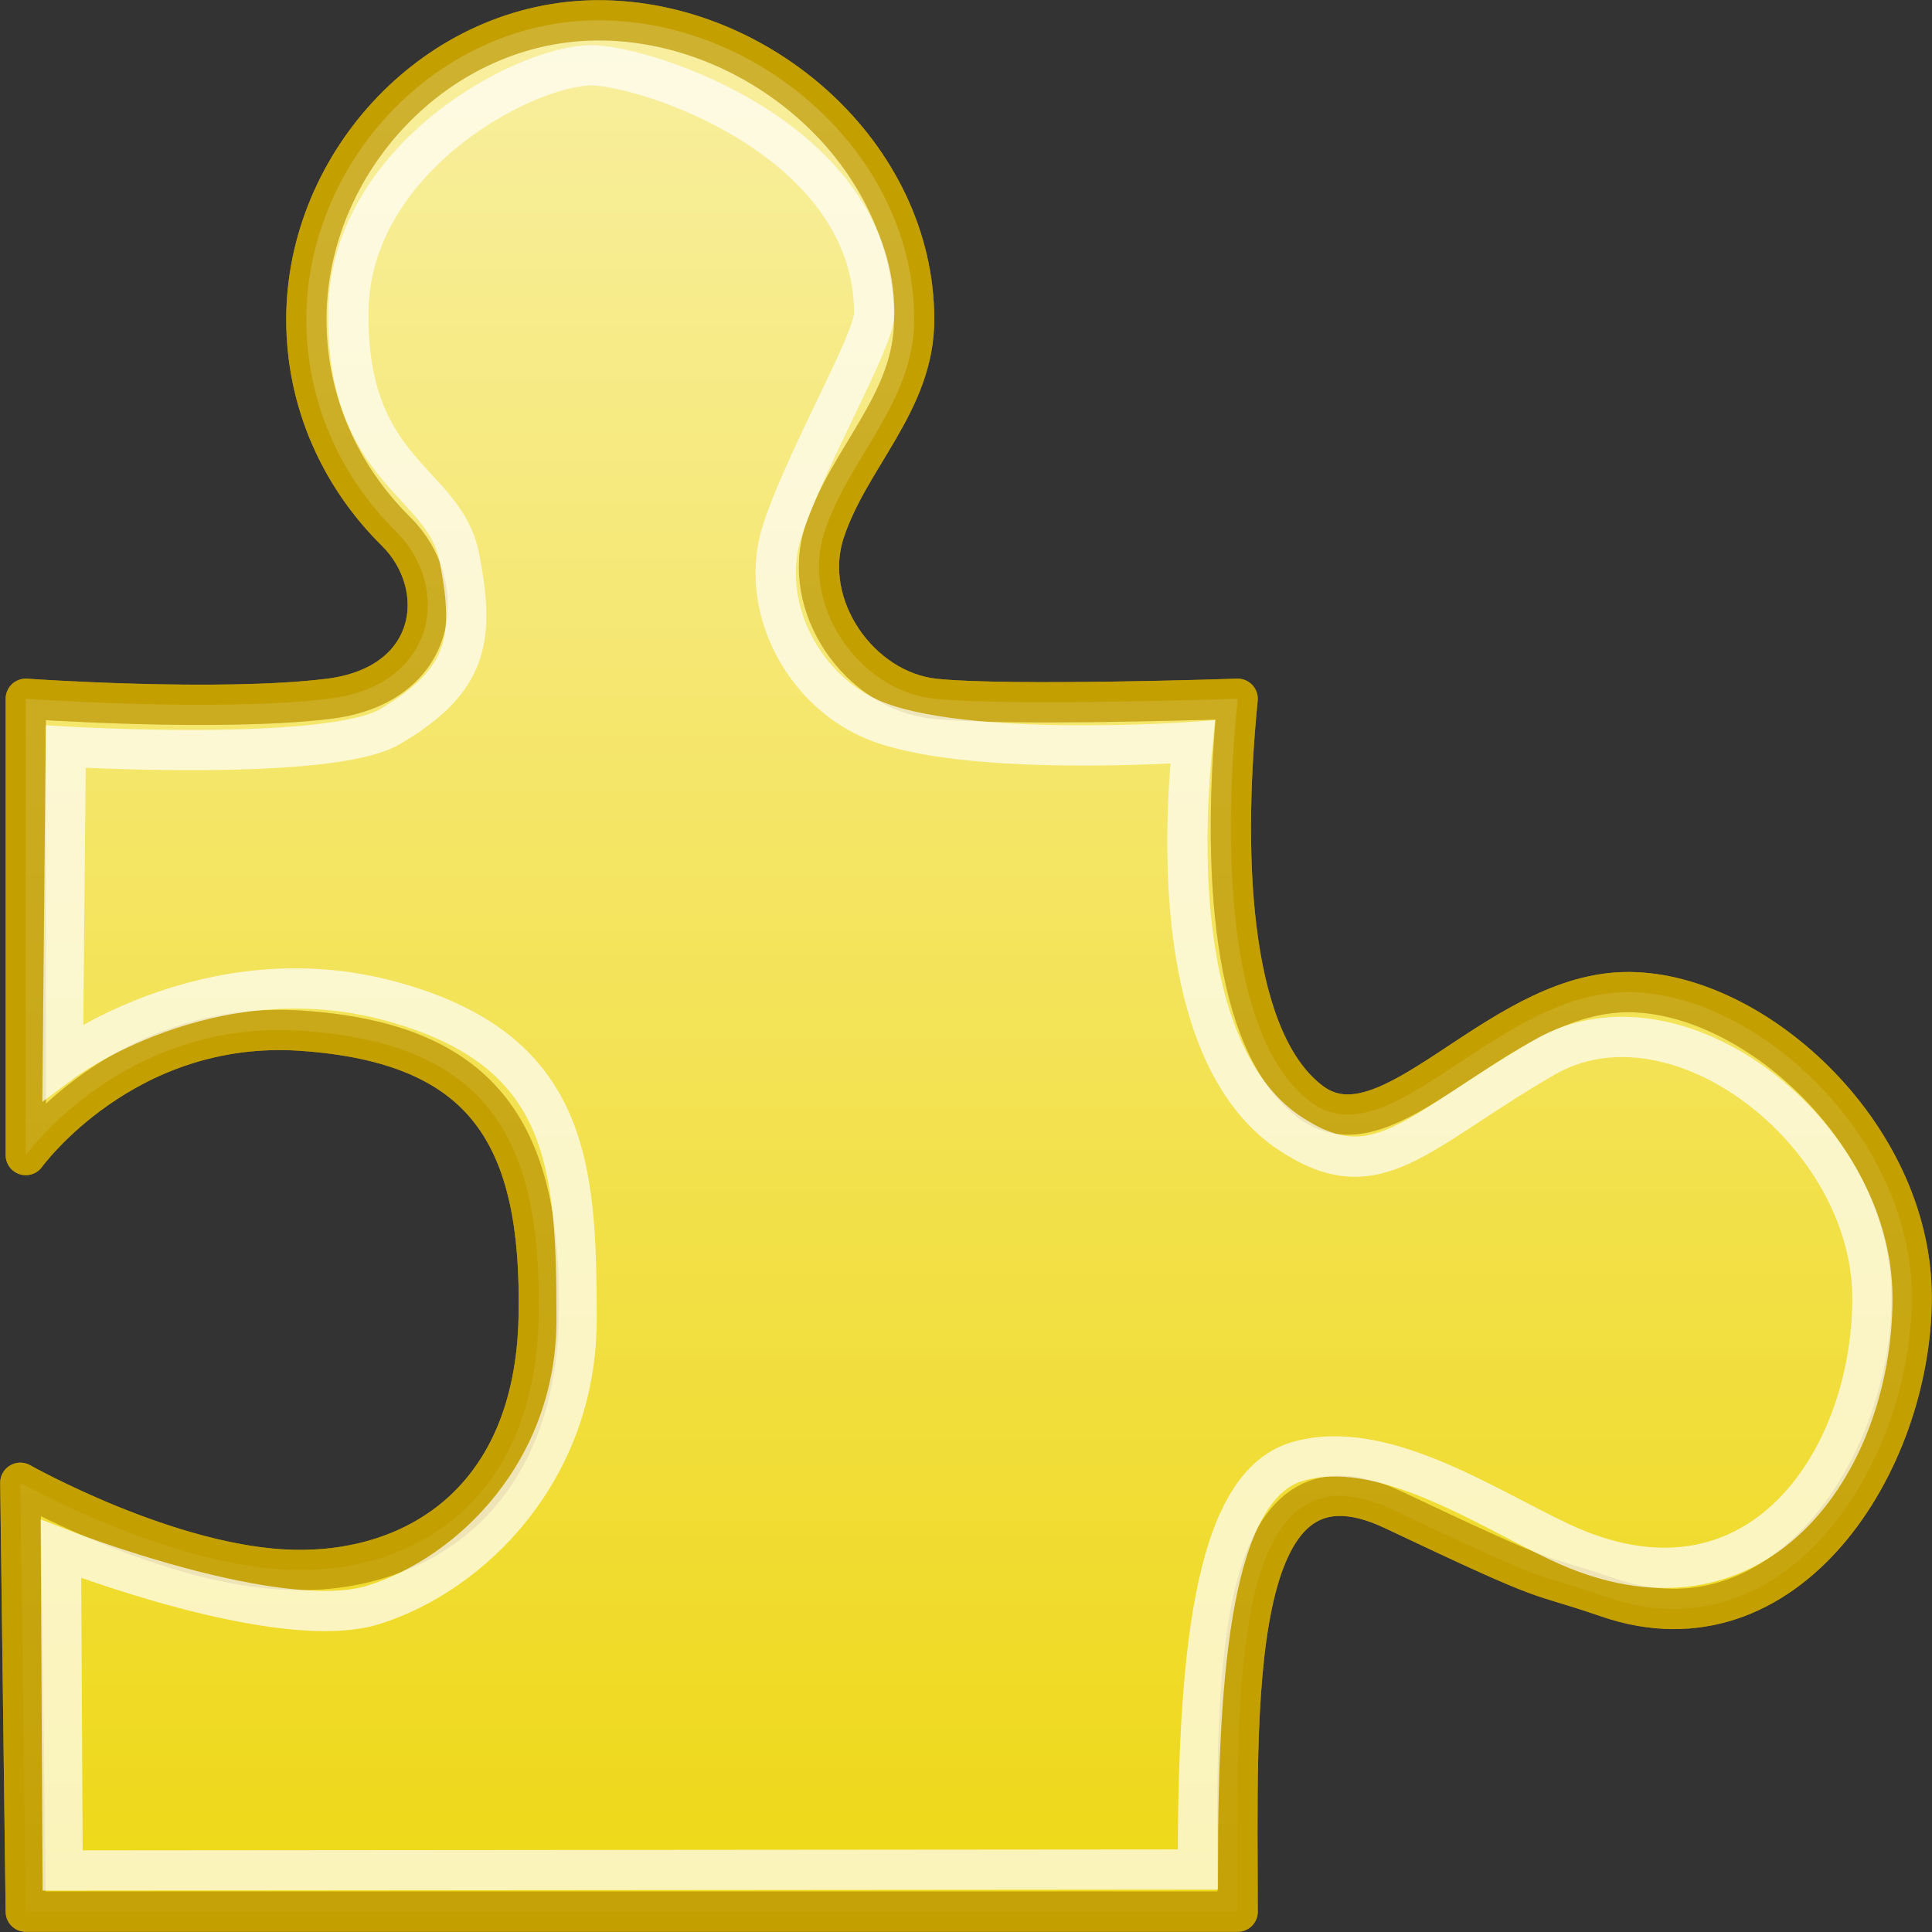 <?xml version="1.0" encoding="UTF-8" standalone="no"?>
<!-- Created with Inkscape (http://www.inkscape.org/) -->
<svg
   xmlns:dc="http://purl.org/dc/elements/1.1/"
   xmlns:cc="http://creativecommons.org/ns#"
   xmlns:rdf="http://www.w3.org/1999/02/22-rdf-syntax-ns#"
   xmlns:svg="http://www.w3.org/2000/svg"
   xmlns="http://www.w3.org/2000/svg"
   xmlns:xlink="http://www.w3.org/1999/xlink"
   xmlns:sodipodi="http://sodipodi.sourceforge.net/DTD/sodipodi-0.dtd"
   xmlns:inkscape="http://www.inkscape.org/namespaces/inkscape"
   width="48px"
   height="48px"
   id="svg2160"
   sodipodi:version="0.32"
   inkscape:version="0.46"
   sodipodi:docname="large-template-editor.svg"
   sodipodi:docbase="/home/lse/public_html/Bambus/System/Icons/scalable/apps"
   inkscape:output_extension="org.inkscape.output.svg.inkscape"
   sodipodi:modified="true">
  <rect width="100%" height="100%" fill="#333333" stroke="none"/>
  <defs
     id="defs2162">
    <inkscape:perspective
       sodipodi:type="inkscape:persp3d"
       inkscape:vp_x="0 : 24 : 1"
       inkscape:vp_y="0 : 1000 : 0"
       inkscape:vp_z="48 : 24 : 1"
       inkscape:persp3d-origin="24 : 16 : 1"
       id="perspective6104" />
    <linearGradient
       inkscape:collect="always"
       id="linearGradient3361">
      <stop
         style="stop-color:#ffffff;stop-opacity:1;"
         offset="0"
         id="stop3363" />
      <stop
         style="stop-color:#ffffff;stop-opacity:0;"
         offset="1"
         id="stop3365" />
    </linearGradient>
    <linearGradient
       inkscape:collect="always"
       xlink:href="#linearGradient3361"
       id="linearGradient3401"
       gradientUnits="userSpaceOnUse"
       x1="23.893"
       y1="3.036"
       x2="23.893"
       y2="22.195"
       gradientTransform="matrix(2.082,0,0,2.102,9.667,23.608)" />
    <linearGradient
       inkscape:collect="always"
       id="linearGradient3145">
      <stop
         style="stop-color:#ffffff;stop-opacity:1;"
         offset="0"
         id="stop3147" />
      <stop
         style="stop-color:#ffffff;stop-opacity:0;"
         offset="1"
         id="stop3149" />
    </linearGradient>
    <linearGradient
       inkscape:collect="always"
       xlink:href="#linearGradient3145"
       id="linearGradient3151"
       x1="22.857"
       y1="-1.786"
       x2="22.857"
       y2="49.584"
       gradientUnits="userSpaceOnUse" />
    <linearGradient
       gradientTransform="matrix(0.66,0,0,0.648,0.154,-0.427)"
       gradientUnits="userSpaceOnUse"
       y2="48.035"
       x2="19.364"
       y1="3.182"
       x1="19.364"
       id="linearGradient3243"
       xlink:href="#linearGradient3237"
       inkscape:collect="always" />
    <linearGradient
       y2="54.558"
       x2="29.443"
       y1="25.64"
       x1="29.443"
       gradientTransform="matrix(0.441,0,0,0.439,1.808,2.569)"
       gradientUnits="userSpaceOnUse"
       id="linearGradient3222"
       xlink:href="#linearGradient2891"
       inkscape:collect="always" />
    <linearGradient
       y2="30.909"
       x2="11.636"
       y1="9.455"
       x1="11.636"
       gradientUnits="userSpaceOnUse"
       id="linearGradient2243"
       xlink:href="#linearGradient2850"
       inkscape:collect="always" />
    <linearGradient
       gradientUnits="userSpaceOnUse"
       y2="30.909"
       x2="11.636"
       y1="9.455"
       x1="11.636"
       id="linearGradient2856"
       xlink:href="#linearGradient2850"
       inkscape:collect="always" />
    <linearGradient
       gradientUnits="userSpaceOnUse"
       y2="63.782"
       x2="28.364"
       y1="5.091"
       x1="28.364"
       id="linearGradient2837"
       xlink:href="#linearGradient2831"
       inkscape:collect="always" />
    <linearGradient
       id="linearGradient2831"
       inkscape:collect="always">
      <stop
         id="stop2833"
         offset="0"
         style="stop-color:white;stop-opacity:1;" />
      <stop
         id="stop2835"
         offset="1"
         style="stop-color:white;stop-opacity:0;" />
    </linearGradient>
    <linearGradient
       id="linearGradient2850"
       inkscape:collect="always">
      <stop
         id="stop2852"
         offset="0"
         style="stop-color:white;stop-opacity:1;" />
      <stop
         id="stop2854"
         offset="1"
         style="stop-color:white;stop-opacity:0;" />
    </linearGradient>
    <linearGradient
       id="linearGradient2891"
       inkscape:collect="always">
      <stop
         id="stop2893"
         offset="0"
         style="stop-color:white;stop-opacity:1;" />
      <stop
         id="stop2895"
         offset="1"
         style="stop-color:white;stop-opacity:0;" />
    </linearGradient>
    <linearGradient
       id="linearGradient3237"
       inkscape:collect="always">
      <stop
         id="stop3239"
         offset="0"
         style="stop-color:#eeeeec;stop-opacity:1;" />
      <stop
         id="stop3241"
         offset="1"
         style="stop-color:#eeeeec;stop-opacity:0;" />
    </linearGradient>
    <linearGradient
       gradientTransform="matrix(0.416,0,0,0.394,1.026,1.339)"
       gradientUnits="userSpaceOnUse"
       y2="48.035"
       x2="19.364"
       y1="3.182"
       x1="19.364"
       id="linearGradient2339"
       xlink:href="#linearGradient3237"
       inkscape:collect="always" />
    <linearGradient
       y2="54.558"
       x2="29.443"
       y1="25.64"
       x1="29.443"
       gradientTransform="matrix(0.278,0,0,0.267,2.068,3.163)"
       gradientUnits="userSpaceOnUse"
       id="linearGradient2337"
       xlink:href="#linearGradient2891"
       inkscape:collect="always" />
    <linearGradient
       y2="30.909"
       x2="11.636"
       y1="9.455"
       x1="11.636"
       gradientUnits="userSpaceOnUse"
       id="linearGradient2335"
       xlink:href="#linearGradient2850"
       inkscape:collect="always" />
    <linearGradient
       gradientUnits="userSpaceOnUse"
       y2="30.909"
       x2="11.636"
       y1="9.455"
       x1="11.636"
       id="linearGradient2333"
       xlink:href="#linearGradient2850"
       inkscape:collect="always" />
    <linearGradient
       gradientUnits="userSpaceOnUse"
       y2="63.782"
       x2="28.364"
       y1="5.091"
       x1="28.364"
       id="linearGradient2331"
       xlink:href="#linearGradient2831"
       inkscape:collect="always" />
    <linearGradient
       inkscape:collect="always"
       xlink:href="#linearGradient3237"
       id="linearGradient2353"
       gradientUnits="userSpaceOnUse"
       gradientTransform="matrix(0.66,0,0,0.648,0.154,-0.427)"
       x1="19.364"
       y1="3.182"
       x2="19.364"
       y2="48.035" />
    <linearGradient
       inkscape:collect="always"
       xlink:href="#linearGradient2850"
       id="linearGradient2355"
       gradientUnits="userSpaceOnUse"
       x1="11.636"
       y1="9.455"
       x2="11.636"
       y2="30.909" />
    <linearGradient
       inkscape:collect="always"
       xlink:href="#linearGradient2891"
       id="linearGradient2357"
       gradientUnits="userSpaceOnUse"
       gradientTransform="matrix(0.441,0,0,0.439,1.808,2.569)"
       x1="29.443"
       y1="25.64"
       x2="29.443"
       y2="54.558" />
    <linearGradient
       inkscape:collect="always"
       xlink:href="#linearGradient3145"
       id="linearGradient3440"
       gradientUnits="userSpaceOnUse"
       x1="22.857"
       y1="-1.786"
       x2="22.857"
       y2="49.584" />
    <linearGradient
       inkscape:collect="always"
       xlink:href="#linearGradient3237"
       id="linearGradient3442"
       gradientUnits="userSpaceOnUse"
       gradientTransform="matrix(0.66,0,0,0.648,0.154,-0.427)"
       x1="19.364"
       y1="3.182"
       x2="19.364"
       y2="48.035" />
    <linearGradient
       inkscape:collect="always"
       xlink:href="#linearGradient2850"
       id="linearGradient3444"
       gradientUnits="userSpaceOnUse"
       x1="11.636"
       y1="9.455"
       x2="11.636"
       y2="30.909" />
    <linearGradient
       inkscape:collect="always"
       xlink:href="#linearGradient2891"
       id="linearGradient3446"
       gradientUnits="userSpaceOnUse"
       gradientTransform="matrix(0.441,0,0,0.439,1.808,2.569)"
       x1="29.443"
       y1="25.64"
       x2="29.443"
       y2="54.558" />
    <linearGradient
       inkscape:collect="always"
       xlink:href="#linearGradient3361"
       id="linearGradient2222"
       gradientUnits="userSpaceOnUse"
       gradientTransform="matrix(3.156,0,0,3.186,-61.389,-15.653)"
       x1="23.893"
       y1="3.036"
       x2="23.893"
       y2="22.195" />
  </defs>
  <sodipodi:namedview
     id="base"
     pagecolor="#ffffff"
     bordercolor="#666666"
     borderopacity="1.0"
     inkscape:pageopacity="0.0"
     inkscape:pageshadow="2"
     inkscape:zoom="4.9497475"
     inkscape:cx="26.977193"
     inkscape:cy="21.131621"
     inkscape:current-layer="layer1"
     showgrid="true"
     inkscape:grid-bbox="true"
     inkscape:document-units="px"
     inkscape:window-width="1272"
     inkscape:window-height="945"
     inkscape:window-x="1280"
     inkscape:window-y="0" />
  <g
     id="layer1"
     inkscape:label="Layer 1"
     inkscape:groupmode="layer">
    <path
       style="color:#000000;fill:#edd400;fill-opacity:1;fill-rule:nonzero;stroke:#c4a000;stroke-width:1;stroke-linecap:round;stroke-linejoin:round;marker:none;marker-start:none;marker-mid:none;marker-end:none;stroke-miterlimit:4;stroke-dasharray:none;stroke-dashoffset:0;stroke-opacity:1;visibility:visible;display:inline;overflow:visible"
       d="M 40.312,24.651 C 43.47,24.542 47.495,28.118 47.495,32.229 C 47.495,36.34 44.386,41.215 39.944,39.687 C 37.974,39.009 38.849,39.517 34.617,37.512 C 30.418,35.524 30.749,42.458 30.749,47.495 L 0.64,47.495 L 0.505,36.839 C 0.505,36.839 4.226,38.939 7.291,39.004 C 10.357,39.07 13.288,37.253 13.383,32.731 C 13.477,28.208 12.053,25.926 7.504,25.609 C 3.089,25.301 0.64,28.697 0.64,28.697 L 0.64,17.361 C 0.64,17.361 5.421,17.698 8.167,17.361 C 10.893,17.026 11.204,14.551 9.835,13.199 C 8.466,11.848 7.611,9.995 7.611,7.939 C 7.611,4.019 10.871,0.508 14.872,0.505 C 18.859,0.502 22.712,3.828 22.712,7.939 C 22.712,9.995 21.106,11.345 20.489,13.199 C 19.872,15.053 21.352,17.164 23.222,17.361 C 25.072,17.555 30.749,17.361 30.749,17.361 C 30.332,21.585 30.603,25.916 32.572,27.384 C 34.496,28.819 37.115,24.761 40.312,24.651 z "
       id="rect1315"
       sodipodi:nodetypes="csszccczzzccssszsssczz"
       inkscape:export-filename="/home/lse/public_html/Bambus/System/Applications/ATPLEditor.bap/Icon.png"
       inkscape:export-xdpi="33"
       inkscape:export-ydpi="33" />
    <path
       style="opacity:0.7;color:#000000;fill:url(#linearGradient2222);fill-opacity:1;fill-rule:nonzero;stroke:#c4a000;stroke-width:1;stroke-linecap:round;stroke-linejoin:round;marker:none;marker-start:none;marker-mid:none;marker-end:none;stroke-miterlimit:4;stroke-dasharray:none;stroke-dashoffset:0;stroke-opacity:1;visibility:visible;display:inline;overflow:visible"
       d="M 40.312,24.651 C 43.47,24.542 47.495,28.118 47.495,32.229 C 47.495,36.34 44.386,41.215 39.944,39.687 C 37.974,39.009 38.849,39.517 34.617,37.512 C 30.418,35.524 30.749,42.458 30.749,47.495 L 0.64,47.495 L 0.505,36.839 C 0.505,36.839 4.226,38.939 7.291,39.004 C 10.357,39.07 13.288,37.253 13.383,32.731 C 13.477,28.208 12.053,25.926 7.504,25.609 C 3.089,25.301 0.64,28.697 0.64,28.697 L 0.64,17.361 C 0.64,17.361 5.421,17.698 8.167,17.361 C 10.893,17.026 11.204,14.551 9.835,13.199 C 8.466,11.848 7.611,9.995 7.611,7.939 C 7.611,4.019 10.871,0.508 14.872,0.505 C 18.859,0.502 22.712,3.828 22.712,7.939 C 22.712,9.995 21.106,11.345 20.489,13.199 C 19.872,15.053 21.352,17.164 23.222,17.361 C 25.072,17.555 30.749,17.361 30.749,17.361 C 30.332,21.585 30.603,25.916 32.572,27.384 C 34.496,28.819 37.115,24.761 40.312,24.651 z "
       id="path3359"
       sodipodi:nodetypes="csszccczzzccssszsssczz"
       inkscape:export-filename="/home/lse/public_html/Bambus/System/Applications/ATPLEditor.bap/Icon.png"
       inkscape:export-xdpi="33"
       inkscape:export-ydpi="33" />
    <path
       style="opacity:0.7;color:#000000;fill:none;fill-opacity:1;fill-rule:nonzero;stroke:#ffffff;stroke-width:1;stroke-linecap:round;stroke-linejoin:miter;marker:none;marker-start:none;marker-mid:none;marker-end:none;stroke-miterlimit:4;stroke-dasharray:none;stroke-dashoffset:0;stroke-opacity:1;visibility:visible;display:inline;overflow:visible"
       d="M 38.373,26.268 C 41.657,24.368 46.519,28.14 46.519,32.251 C 46.519,36.362 43.596,40.596 38.75,38.31 C 36.866,37.421 34.304,35.699 32.227,36.313 C 30.103,36.94 29.76,41.411 29.76,46.448 L 1.556,46.472 L 1.514,38.482 C 1.514,38.482 6.939,40.608 9.288,39.869 C 11.715,39.105 14.325,36.538 14.325,32.781 C 14.325,28.948 14.153,26.069 9.683,24.867 C 5.193,23.66 1.561,26.371 1.561,26.371 L 1.634,18.55 C 1.634,18.55 8.192,18.939 9.693,18.051 C 11.604,16.921 11.821,15.906 11.408,13.83 C 11.032,11.934 8.604,11.76 8.655,7.734 C 8.705,3.814 13.282,1.488 14.848,1.629 C 16.566,1.783 21.72,3.675 21.72,7.786 C 21.72,8.474 20.063,11.295 19.446,13.149 C 18.829,15.003 19.913,17.099 21.636,17.859 C 23.879,18.848 29.63,18.435 29.63,18.435 C 29.212,22.659 29.753,26.636 32.046,28.157 C 34.21,29.592 35.149,28.135 38.373,26.268 z "
       id="path3357"
       sodipodi:nodetypes="csszccczzzccssszsssczz"
       inkscape:export-filename="/home/lse/public_html/Bambus/System/Applications/ATPLEditor.bap/Icon.png"
       inkscape:export-xdpi="33"
       inkscape:export-ydpi="33" />
  </g>
</svg>
